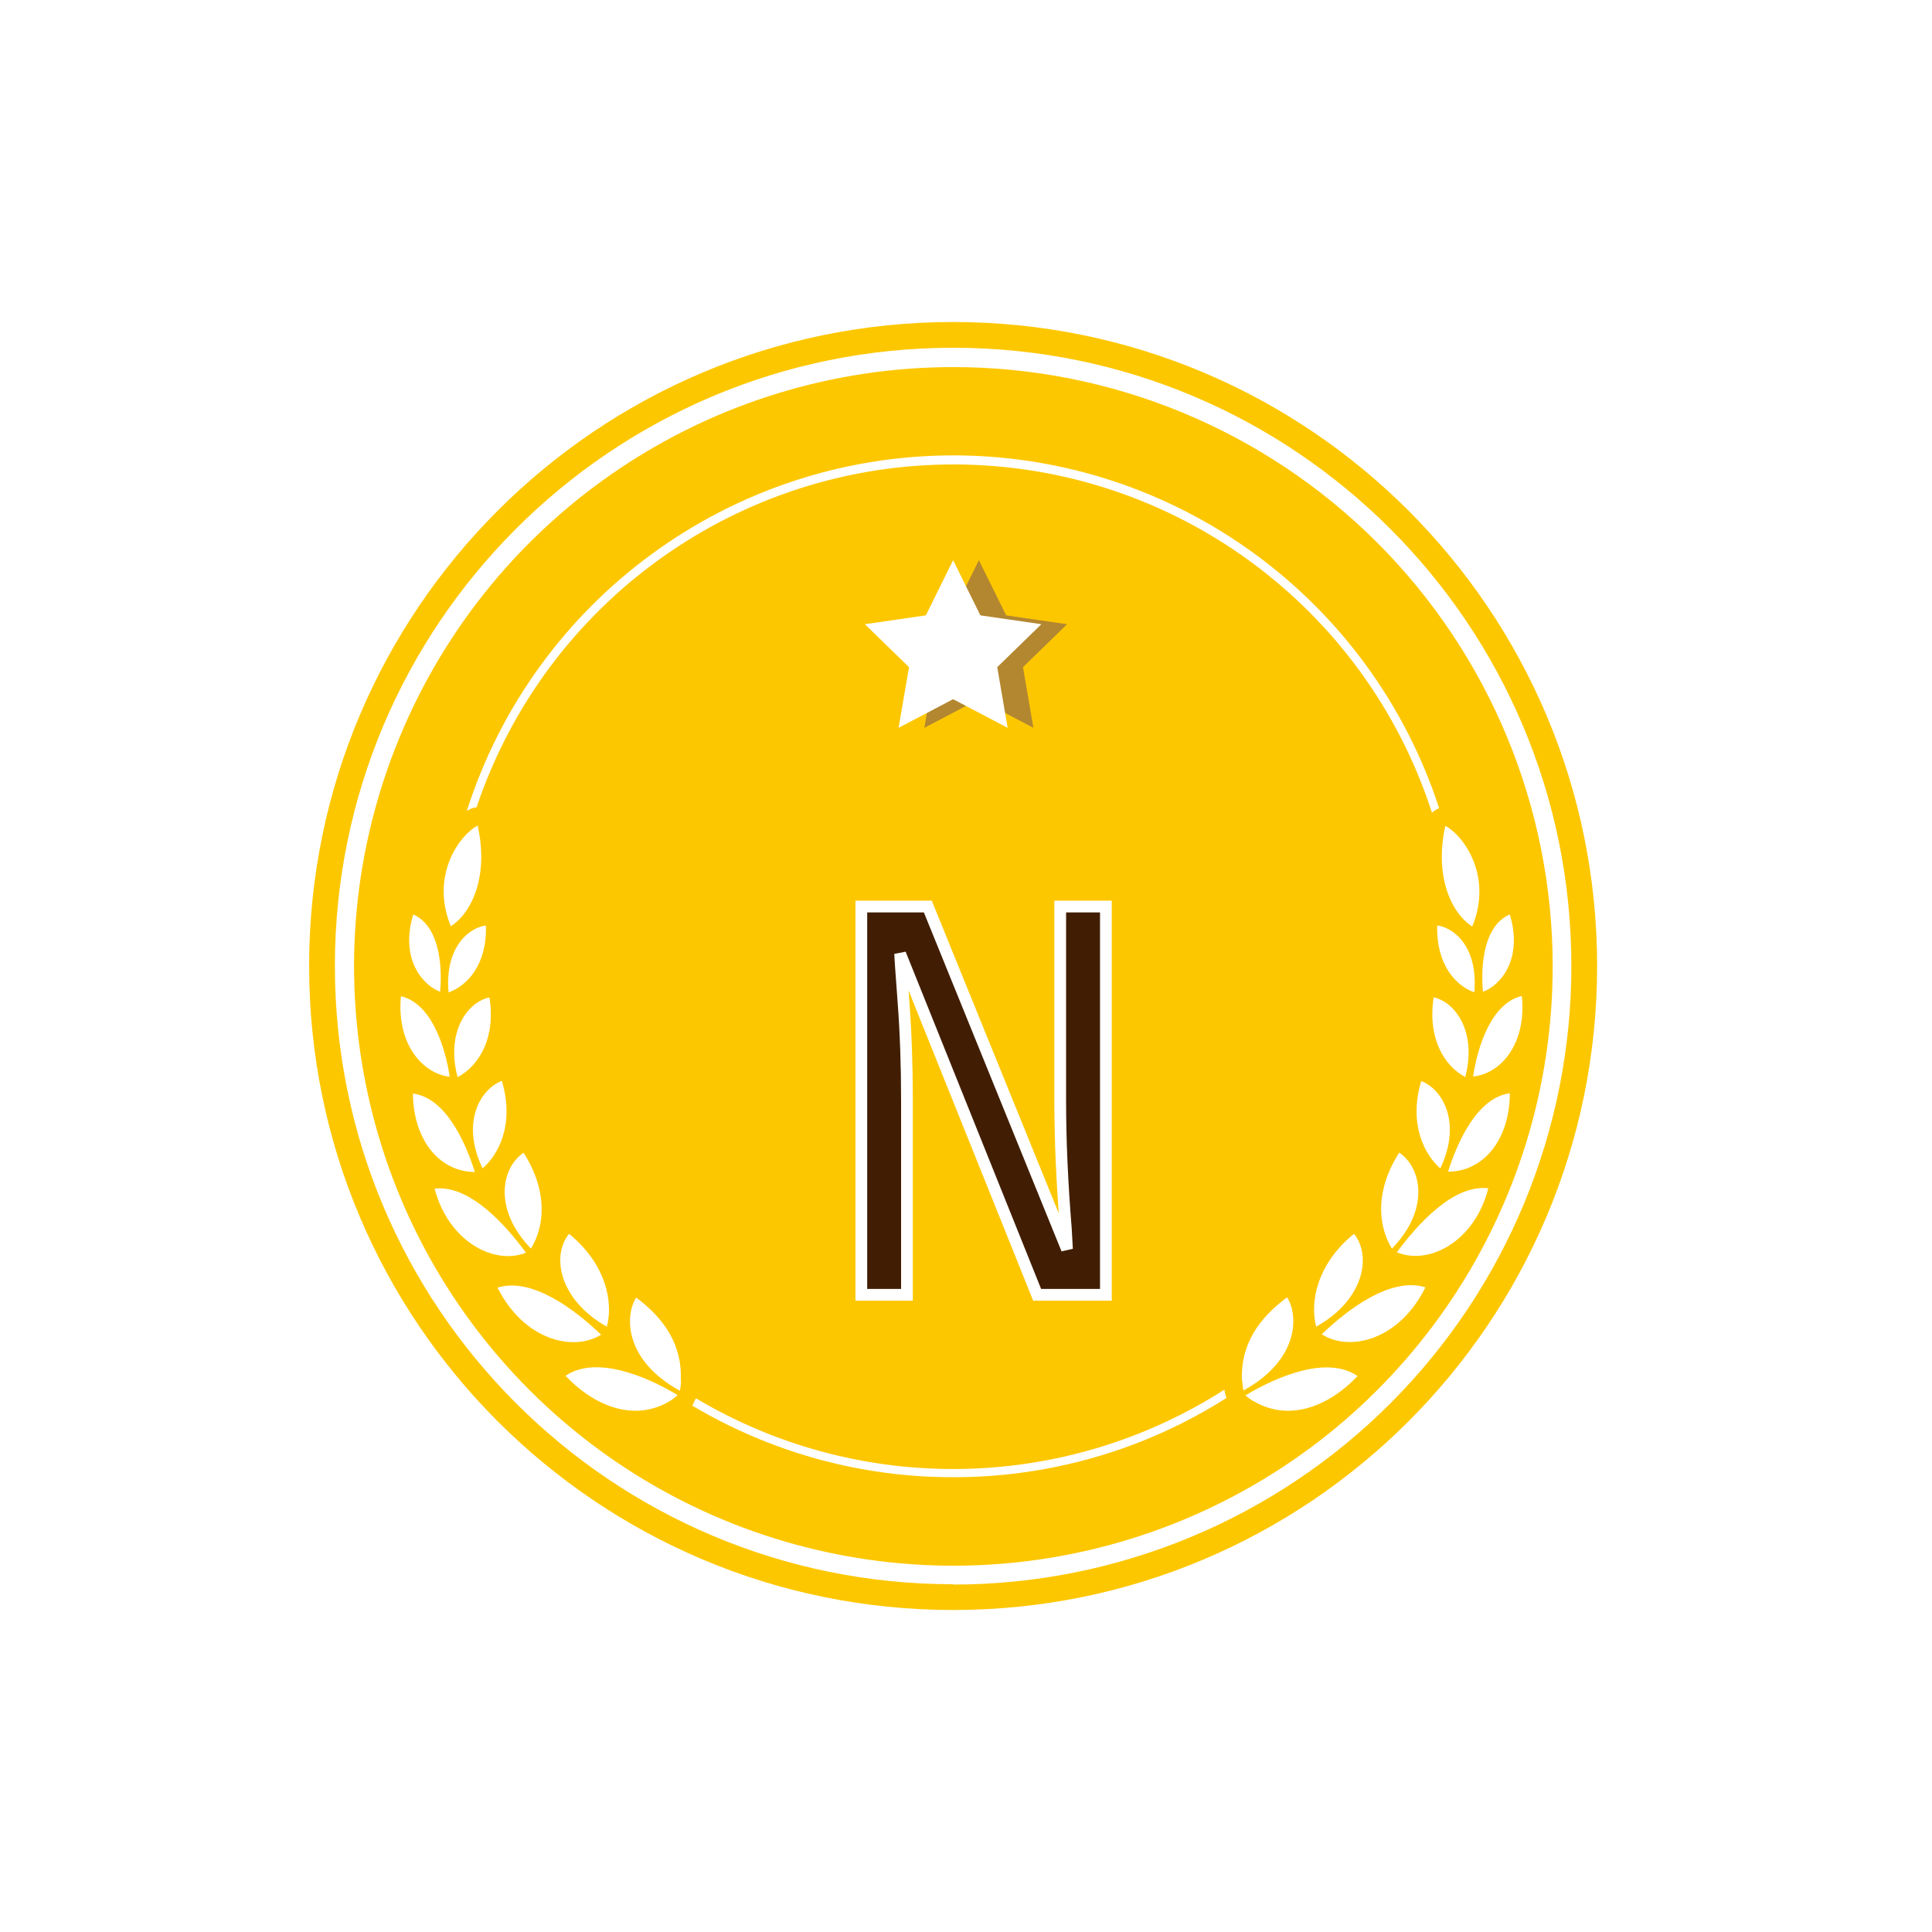 <svg xmlns="http://www.w3.org/2000/svg" xmlns:xlink="http://www.w3.org/1999/xlink" version="1.1" width="300" height="300" viewBox="0 0 300 300" xml:space="preserve">
<desc>Created with Fabric.js 5.3.0</desc>


<g transform="" id="logo-logo" style="transform: matrix(1, 0, 0, 1, 48, 50);">
<g style="" paint-order="stroke">
		<g transform="" style="&#10;">
<g style="" paint-order="stroke">
		<g transform="">
<path style="stroke: none; stroke-width: 1; stroke-dasharray: none; stroke-linecap: butt; stroke-dashoffset: 0; stroke-linejoin: miter; stroke-miterlimit: 4; fill: rgb(253,199,0); fill-rule: nonzero; opacity: 1;" paint-order="stroke" transform="" d="M 100 0 C 44.772 0 0 44.772 0 100 C 0 155.228 44.772 200 100 200 C 155.228 200 200 155.228 200 100 C 200 44.772 155.228 0 100 0 Z M 100 196 C 46.981 196 4 153.019 4 100 C 4 46.981 46.981 4 100 4 C 153.019 4 196 46.981 196 100 C 196.013 125.469 185.905 149.9 167.9 167.915 C 149.895 185.929 125.469 196.05 100 196.05 Z M 100 7 C 62.359 7.016 28.434 29.706 14.047 64.489 C -0.341 99.272 7.641 139.297 34.272 165.899 C 60.903 192.501 100.936 200.44 135.703 186.015 C 170.471 171.59 193.124 137.641 193.1 100 C 193.087 75.322 183.271 51.659 165.811 34.218 C 148.351 16.777 124.678 6.987 100 7 Z M 180.74 117.16 C 181.47 112.29 183.67 105.73 188.31 104.66 C 189.07 112.13 185 116.73 180.78 117.15 Z M 172.65 117.86 C 175.78 118.97 179.14 124.07 175.65 131.43 C 173.38 129.47 170.63 124.76 172.69 117.85 Z M 168.12 143.86 C 165.84 140.1 165.63 134.66 169.27 128.98 C 172.76 131.31 174.06 137.8 168.16 143.86 Z M 174.58 104.86 C 177.97 105.55 181.38 110.26 179.52 117.24 C 176.21 115.47 173.65 111.17 174.62 104.88 Z M 175.13 93.71 C 177.41 93.91 181.57 96.71 180.93 104.08 C 178.1 103.12 175 99.79 175.17 93.73 Z M 186.44 92 C 188.56 99 184.91 103.08 182.27 104 C 181.87 99.53 182.53 93.66 186.44 92 Z M 176.44 78.25 C 179.31 79.75 183.82 86.09 180.61 93.87 C 177.34 91.78 174.69 86 176.44 78.2 Z M 100 20.71 C 134.367 20.714 164.828 42.832 175.47 75.51 L 175.2 75.62 C 174.888 75.767 174.604 75.967 174.36 76.21 C 163.994 44.122 134.204 22.31 100.484 22.12 C 66.764 21.929 36.729 43.401 26 75.37 C 25.616 75.397 25.242 75.503 24.9 75.68 L 24.49 75.91 C 34.99 43.056 65.509 20.746 100 20.71 Z M 156.38 156 C 155.38 152.3 156.43 146.29 162.25 141.59 C 165 145 163.86 151.82 156.38 156 Z M 142.06 164.58 Z M 60.55 164.58 Z M 46.23 156 C 38.75 151.8 37.62 144.94 40.36 141.59 C 46.18 146.31 47.24 152.32 46.23 156 Z M 28 104.88 C 29 111.17 26.41 115.47 23.06 117.26 C 21.18 110.28 24.6 105.57 28 104.88 Z M 21.65 104.1 C 21.01 96.77 25.16 93.93 27.45 93.73 C 27.65 99.79 24.51 103.12 21.64 104.1 Z M 29.93 117.85 C 31.99 124.76 29.24 129.47 26.93 131.42 C 23.43 124.06 26.79 119 29.92 117.85 Z M 33.3 129 C 36.94 134.68 36.73 140.12 34.45 143.88 C 28.55 137.8 29.85 131.31 33.3 129 Z M 26.17 78.2 C 27.92 86 25.27 91.78 22 93.82 C 18.79 86 23.3 79.7 26.17 78.2 Z M 16.17 92 C 20.08 93.71 20.74 99.58 20.34 104 C 17.7 103 14.05 99 16.17 92 Z M 14.26 104.7 C 18.9 105.77 21.1 112.33 21.83 117.2 C 17.64 116.73 13.54 112.13 14.26 104.65 Z M 25.72 131.98 C 25.274 131.99 24.829 131.957 24.39 131.88 C 19.23 131.05 16.14 125.88 16.12 119.81 C 21.11 120.43 24.19 127.12 25.72 131.93 Z M 19.47 134.57 C 24.88 133.92 30.47 140.15 33.67 144.51 C 28.79 146.51 21.63 142.83 19.47 134.52 Z M 29.23 149.95 C 34.59 148.25 41.31 153.39 45.34 157.25 C 41.07 159.92 33.39 158.18 29.23 149.9 Z M 56 167.56 C 50.7 170.76 44.47 168.56 39.82 163.63 C 44.51 160.45 52.26 163.63 57.22 166.63 C 56.848 166.983 56.439 167.295 56 167.56 Z M 57.76 164.45 C 57.739 164.954 57.676 165.456 57.57 165.95 C 49.03 161.27 48.94 154.41 50.79 151.49 C 55.19 154.75 58 158.94 57.71 164.45 Z M 100 179.38 C 85.74 179.4 71.741 175.558 59.49 168.26 C 59.642 168.039 59.76 167.796 59.84 167.54 C 59.926 167.409 60.003 167.272 60.07 167.13 C 85.476 182.242 117.235 181.719 142.13 165.78 C 142.164 166.063 142.214 166.343 142.28 166.62 C 142.323 166.777 142.376 166.93 142.44 167.08 C 129.753 175.137 115.029 179.405 100 179.38 Z M 144.86 164.45 C 144.56 158.94 147.38 154.75 151.86 151.45 C 153.71 154.37 153.62 161.23 145.08 165.91 C 144.98 165.429 144.92 164.941 144.9 164.45 Z M 146.61 167.56 C 146.177 167.306 145.772 167.007 145.4 166.67 C 150.4 163.67 158.11 160.45 162.8 163.67 C 158.19 168.56 152 170.76 146.65 167.56 Z M 157.23 157.2 C 161.23 153.34 167.98 148.2 173.34 149.9 C 169.22 158.18 161.54 159.92 157.27 157.2 Z M 168.9 144.46 C 172.12 140.1 177.69 133.87 183.1 134.52 C 181 142.83 173.82 146.51 168.94 144.46 Z M 178.18 131.83 C 177.741 131.907 177.296 131.94 176.85 131.93 C 178.38 127.12 181.46 120.43 186.44 119.76 C 186.47 125.81 183.38 131 178.22 131.83 Z" stroke-linecap="round"/>
</g>
</g>
</g>
		<g transform="matrix(0.137 0 0 0.137 1.309 -52.452)" style="&#10;    transform: matrix(0.137, 0, 0, 0.137, 104, 50);&#10;">
<g style="" paint-order="stroke">
		<g transform="matrix(1 0 0 1 0 0)">
<polygon style="stroke: none; stroke-width: 1; stroke-dasharray: none; stroke-linecap: butt; stroke-dashoffset: 0; stroke-linejoin: miter; stroke-miterlimit: 4; fill: rgb(179,135,48); fill-rule: nonzero; opacity: 1;" paint-order="stroke" points="100,-22.43 30.9,-32.46 0,-95 -30.9,-32.46 -100,-22.43 -50,26.26 -61.8,95 0,62.55 61.8,95 50,26.26 100,-22.43 "/>
</g>
</g>
</g>
		<g transform="matrix(0.137 0 0 0.137 -1.46 -52.452)" style="&#10;    transform: matrix(0.137, 0, 0, 0.137, 100, 50);&#10;">
<g style="" paint-order="stroke">
		<g transform="matrix(1 0 0 1 0 0)">
<polygon style="stroke: none; stroke-width: 1; stroke-dasharray: none; stroke-linecap: butt; stroke-dashoffset: 0; stroke-linejoin: miter; stroke-miterlimit: 4; fill: rgb(255,255,255); fill-rule: nonzero; opacity: 1;" paint-order="stroke" points="100,-22.43 30.9,-32.46 0,-95 -30.9,-32.46 -100,-22.43 -50,26.26 -61.8,95 0,62.55 61.8,95 50,26.26 100,-22.43 "/>
</g>
</g>
</g>
</g>
</g>


<g transform="matrix(0.8, 0, 0, 0.8, 310, 325)" id="tagline-979fc98d-13ec-43c6-9b67-b1a637391efc-logo" style="transform: matrix(0.7, 0, 0, 0.7, 150, 170);">
<g style="" paint-order="stroke">
		<g transform="matrix(1 0 0 1 0 0)" id="tagline-979fc98d-13ec-43c6-9b67-b1a637391efc-logo-path-0">
<filter id="SVGID_85888" y="-21.512%" height="143.024%" x="-27.2%" width="154.401%">
	<feGaussianBlur in="SourceAlpha" stdDeviation="0"/>
	<feOffset dx="3.906" dy="1.302" result="oBlur"/>
	<feFlood flood-color="rgb(255,255,255)" flood-opacity="1"/>
	<feComposite in2="oBlur" operator="in"/>
	<feMerge>
		<feMergeNode/>
		<feMergeNode in="SourceGraphic"/>
	</feMerge>
</filter>
<path style="stroke: rgb(255,255,255); stroke-width: 2.604; stroke-dasharray: none; stroke-linecap: butt; stroke-dashoffset: 0; stroke-linejoin: miter; stroke-miterlimit: 4; fill: rgb(65,30,3); fill-rule: nonzero; opacity: 1;filter: url(#SVGID_85888);" paint-order="stroke" transform=" translate(-37.505, 43.065)" d="M 49.38 0 L 19 -75.63 Q 19 -74.75 19.75 -64.75 Q 20.5 -54.75 20.5 -43.13 L 20.5 -43.13 L 20.5 0 L 10.38 0 L 10.38 -86.13 L 25.13 -86.13 L 56 -10.13 L 55.75 -14.63 Q 54.5 -30 54.5 -43 L 54.5 -43 L 54.5 -86.13 L 64.63 -86.13 L 64.63 0 L 49.38 0 Z" stroke-linecap="round"/>
</g>
</g>
</g>
</svg>